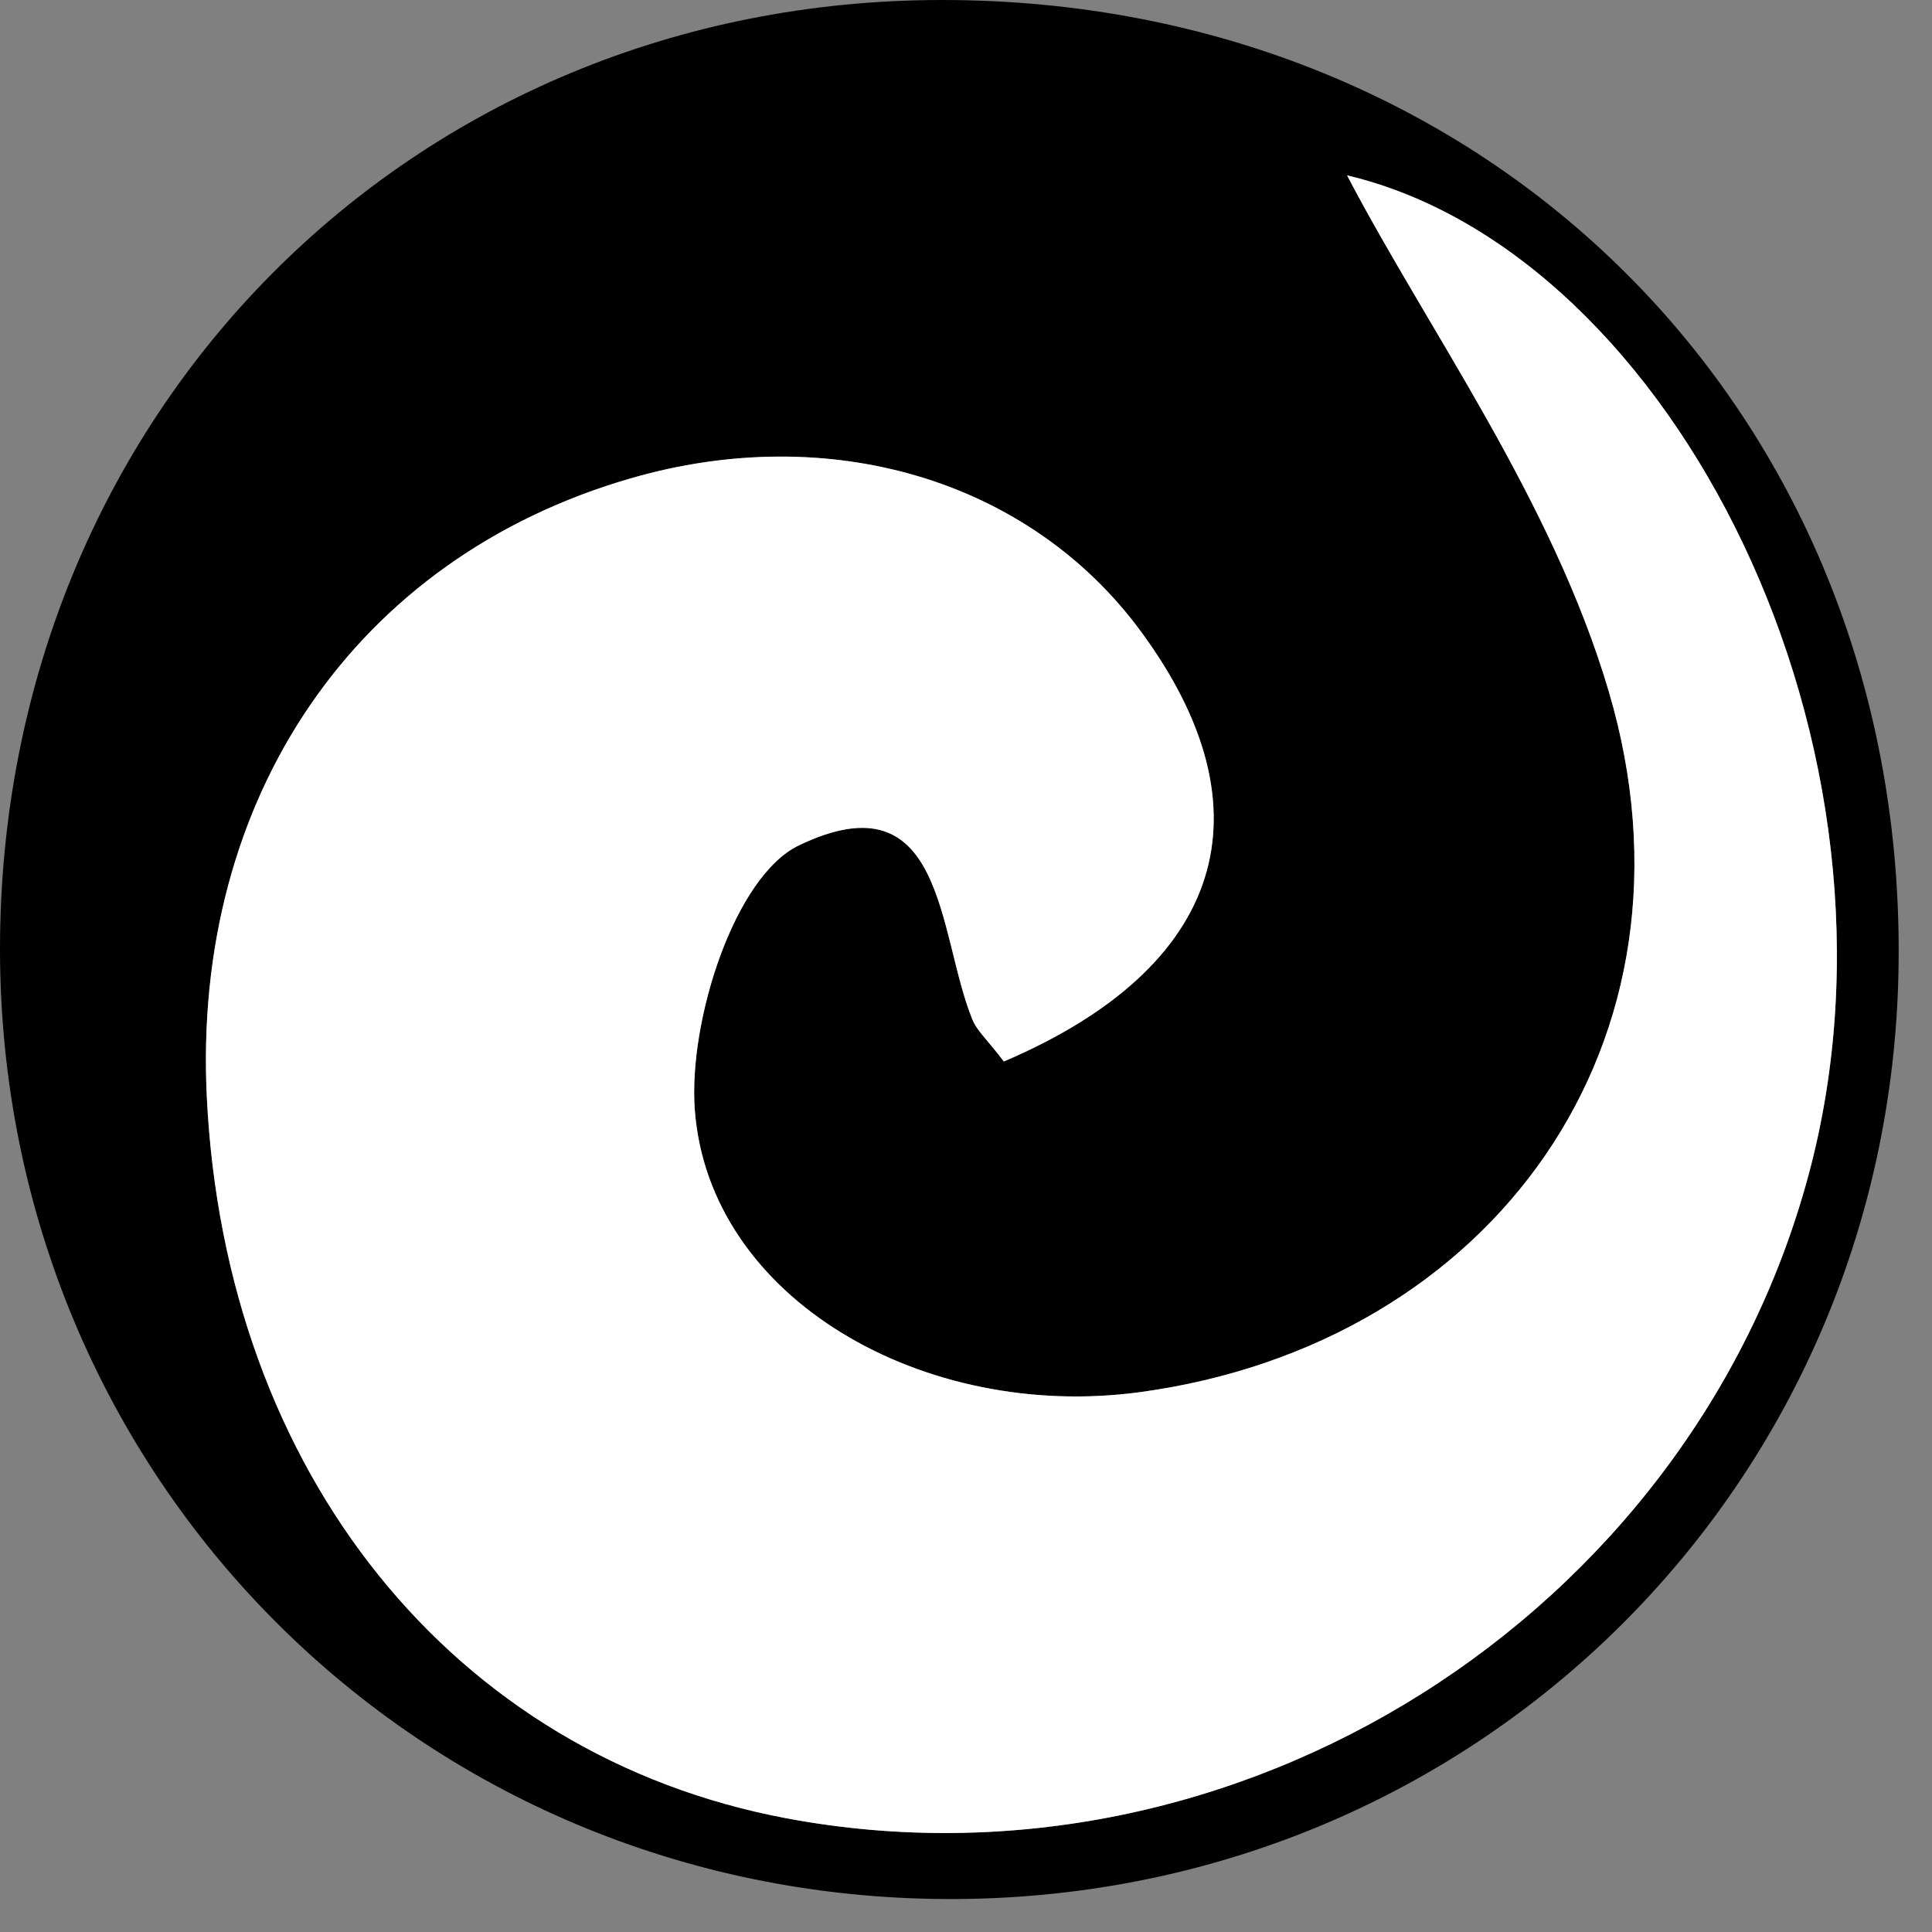 <svg width="51" height="51" viewBox="0 0 51 51" fill="none" xmlns="http://www.w3.org/2000/svg">
<rect x="0" y="0" width="51" height="51" fill="#808080" stroke="none"/>
<path d="M24.87 0C10.84 0 0 10.93 0 25.06C0.01 39.01 11.05 50.08 25 50.13C38.95 50.18 50.08 39.15 50.12 25.21C50.18 10.85 39.3 0 24.87 0ZM20.77 48C11.96 46.35 5.95 38.88 5.46 28.97C5.07 21.05 9.39 14.73 16.64 12.63C21.91 11.1 27.17 12.67 30.11 16.66C33.6 21.39 32.33 25.53 26.5 28.02C26.04 27.42 25.77 27.19 25.66 26.89C24.75 24.64 24.95 20.47 21.1 22.31C19.39 23.12 18.17 26.95 18.34 29.29C18.71 34.29 24.39 37.52 30.09 36.75C39.42 35.48 45.19 27.48 42.47 18.26C40.98 13.2 37.67 8.67 35.56 4.63C44.19 6.67 50.77 19.77 47.74 31.02C44.6 42.68 32.62 50.22 20.77 48Z" fill="black"/>
<path d="M47.74 31.02C44.6 42.68 32.62 50.22 20.77 48C11.96 46.35 5.95 38.88 5.46 28.97C5.07 21.05 9.39 14.73 16.64 12.63C21.91 11.1 27.17 12.67 30.11 16.66C33.6 21.39 32.33 25.53 26.5 28.02C26.04 27.42 25.77 27.19 25.66 26.89C24.75 24.64 24.95 20.47 21.1 22.31C19.39 23.12 18.17 26.95 18.34 29.29C18.71 34.29 24.39 37.52 30.09 36.75C39.42 35.48 45.19 27.48 42.47 18.26C40.98 13.2 37.67 8.67 35.56 4.63C44.19 6.67 50.77 19.77 47.74 31.02Z" fill="white"/>
</svg>
